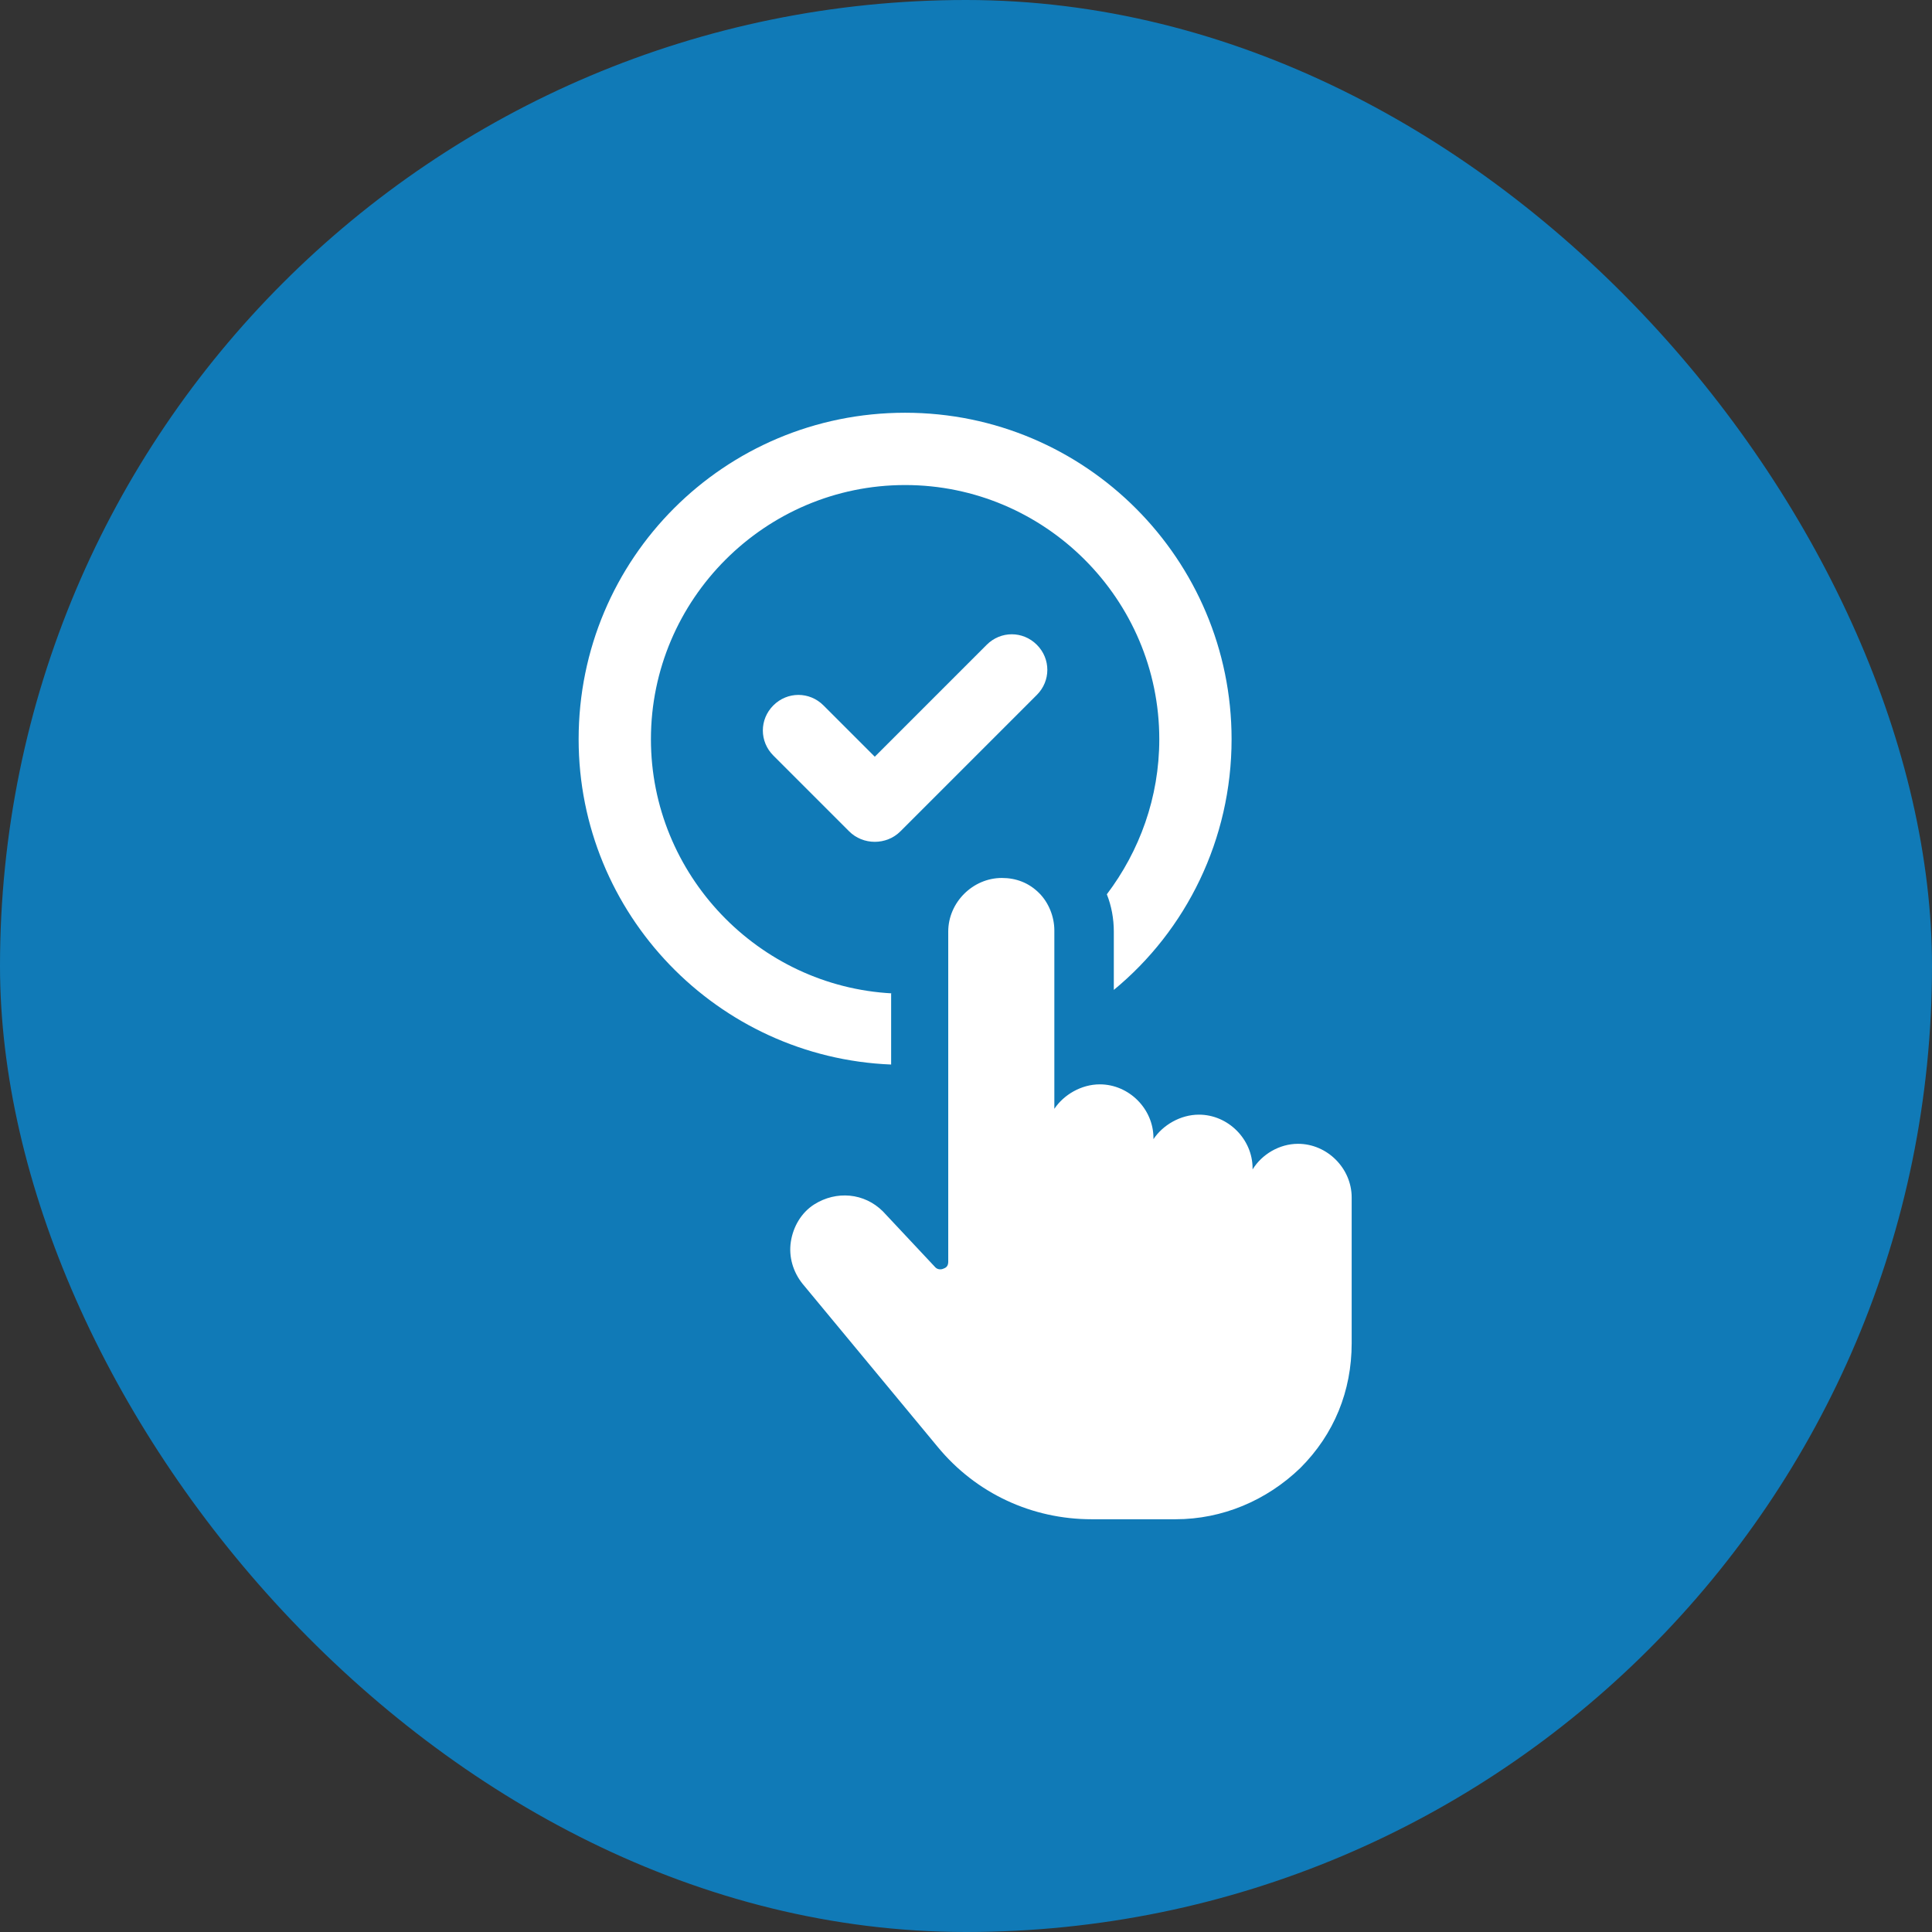 <svg width="88" height="88" viewBox="0 0 88 88" fill="none" xmlns="http://www.w3.org/2000/svg">
<rect x="0" y="0" width="88" height="88" fill="#333333" stroke="none"/>
<rect width="88" height="88" rx="44" fill="#107AB7"/>
<path d="M40.643 45.248C34.535 44.929 29.649 39.831 29.649 33.67C29.649 27.297 34.854 22.093 41.227 22.093C47.6 22.093 52.804 27.297 52.804 33.67C52.804 36.326 51.902 38.769 50.415 40.734C50.627 41.265 50.733 41.849 50.733 42.433V45.089C54.026 42.38 56.097 38.238 56.097 33.67C56.097 25.492 49.459 18.8 41.227 18.8C32.995 18.8 26.356 25.439 26.356 33.67C26.356 41.637 32.676 48.169 40.59 48.488V45.248H40.643Z" fill="white"/>
<path d="M44.943 29.369L39.845 34.467L37.508 32.13C36.871 31.493 35.862 31.493 35.225 32.13C34.587 32.767 34.587 33.777 35.225 34.414L38.677 37.866C38.995 38.185 39.42 38.344 39.845 38.344C40.27 38.344 40.695 38.185 41.013 37.866L47.227 31.652C47.864 31.015 47.864 30.006 47.227 29.369C46.59 28.731 45.581 28.731 44.943 29.369Z" fill="white"/>
<path d="M61.567 54.542C61.567 53.214 60.452 52.099 59.124 52.099C58.274 52.099 57.477 52.577 57.053 53.267V53.214C57.053 51.887 55.937 50.771 54.61 50.771C53.76 50.771 52.963 51.249 52.538 51.887V51.834C52.538 50.506 51.423 49.391 50.095 49.391C49.246 49.391 48.449 49.868 48.024 50.506V42.38C48.024 41.743 47.759 41.106 47.334 40.681C46.856 40.203 46.272 39.99 45.634 39.99C44.307 39.99 43.191 41.106 43.191 42.433V57.463C43.191 57.622 43.138 57.729 42.979 57.782C42.873 57.835 42.713 57.835 42.607 57.729L40.217 55.179C39.367 54.33 38.093 54.223 37.084 54.861C36.5 55.233 36.128 55.87 36.022 56.56C35.916 57.251 36.128 57.941 36.553 58.472L42.713 65.907C44.466 68.032 47.015 69.2 49.724 69.2H53.547C55.672 69.2 57.69 68.35 59.23 66.863C60.77 65.323 61.567 63.358 61.567 61.181V54.542Z" fill="white"/>
</svg>
